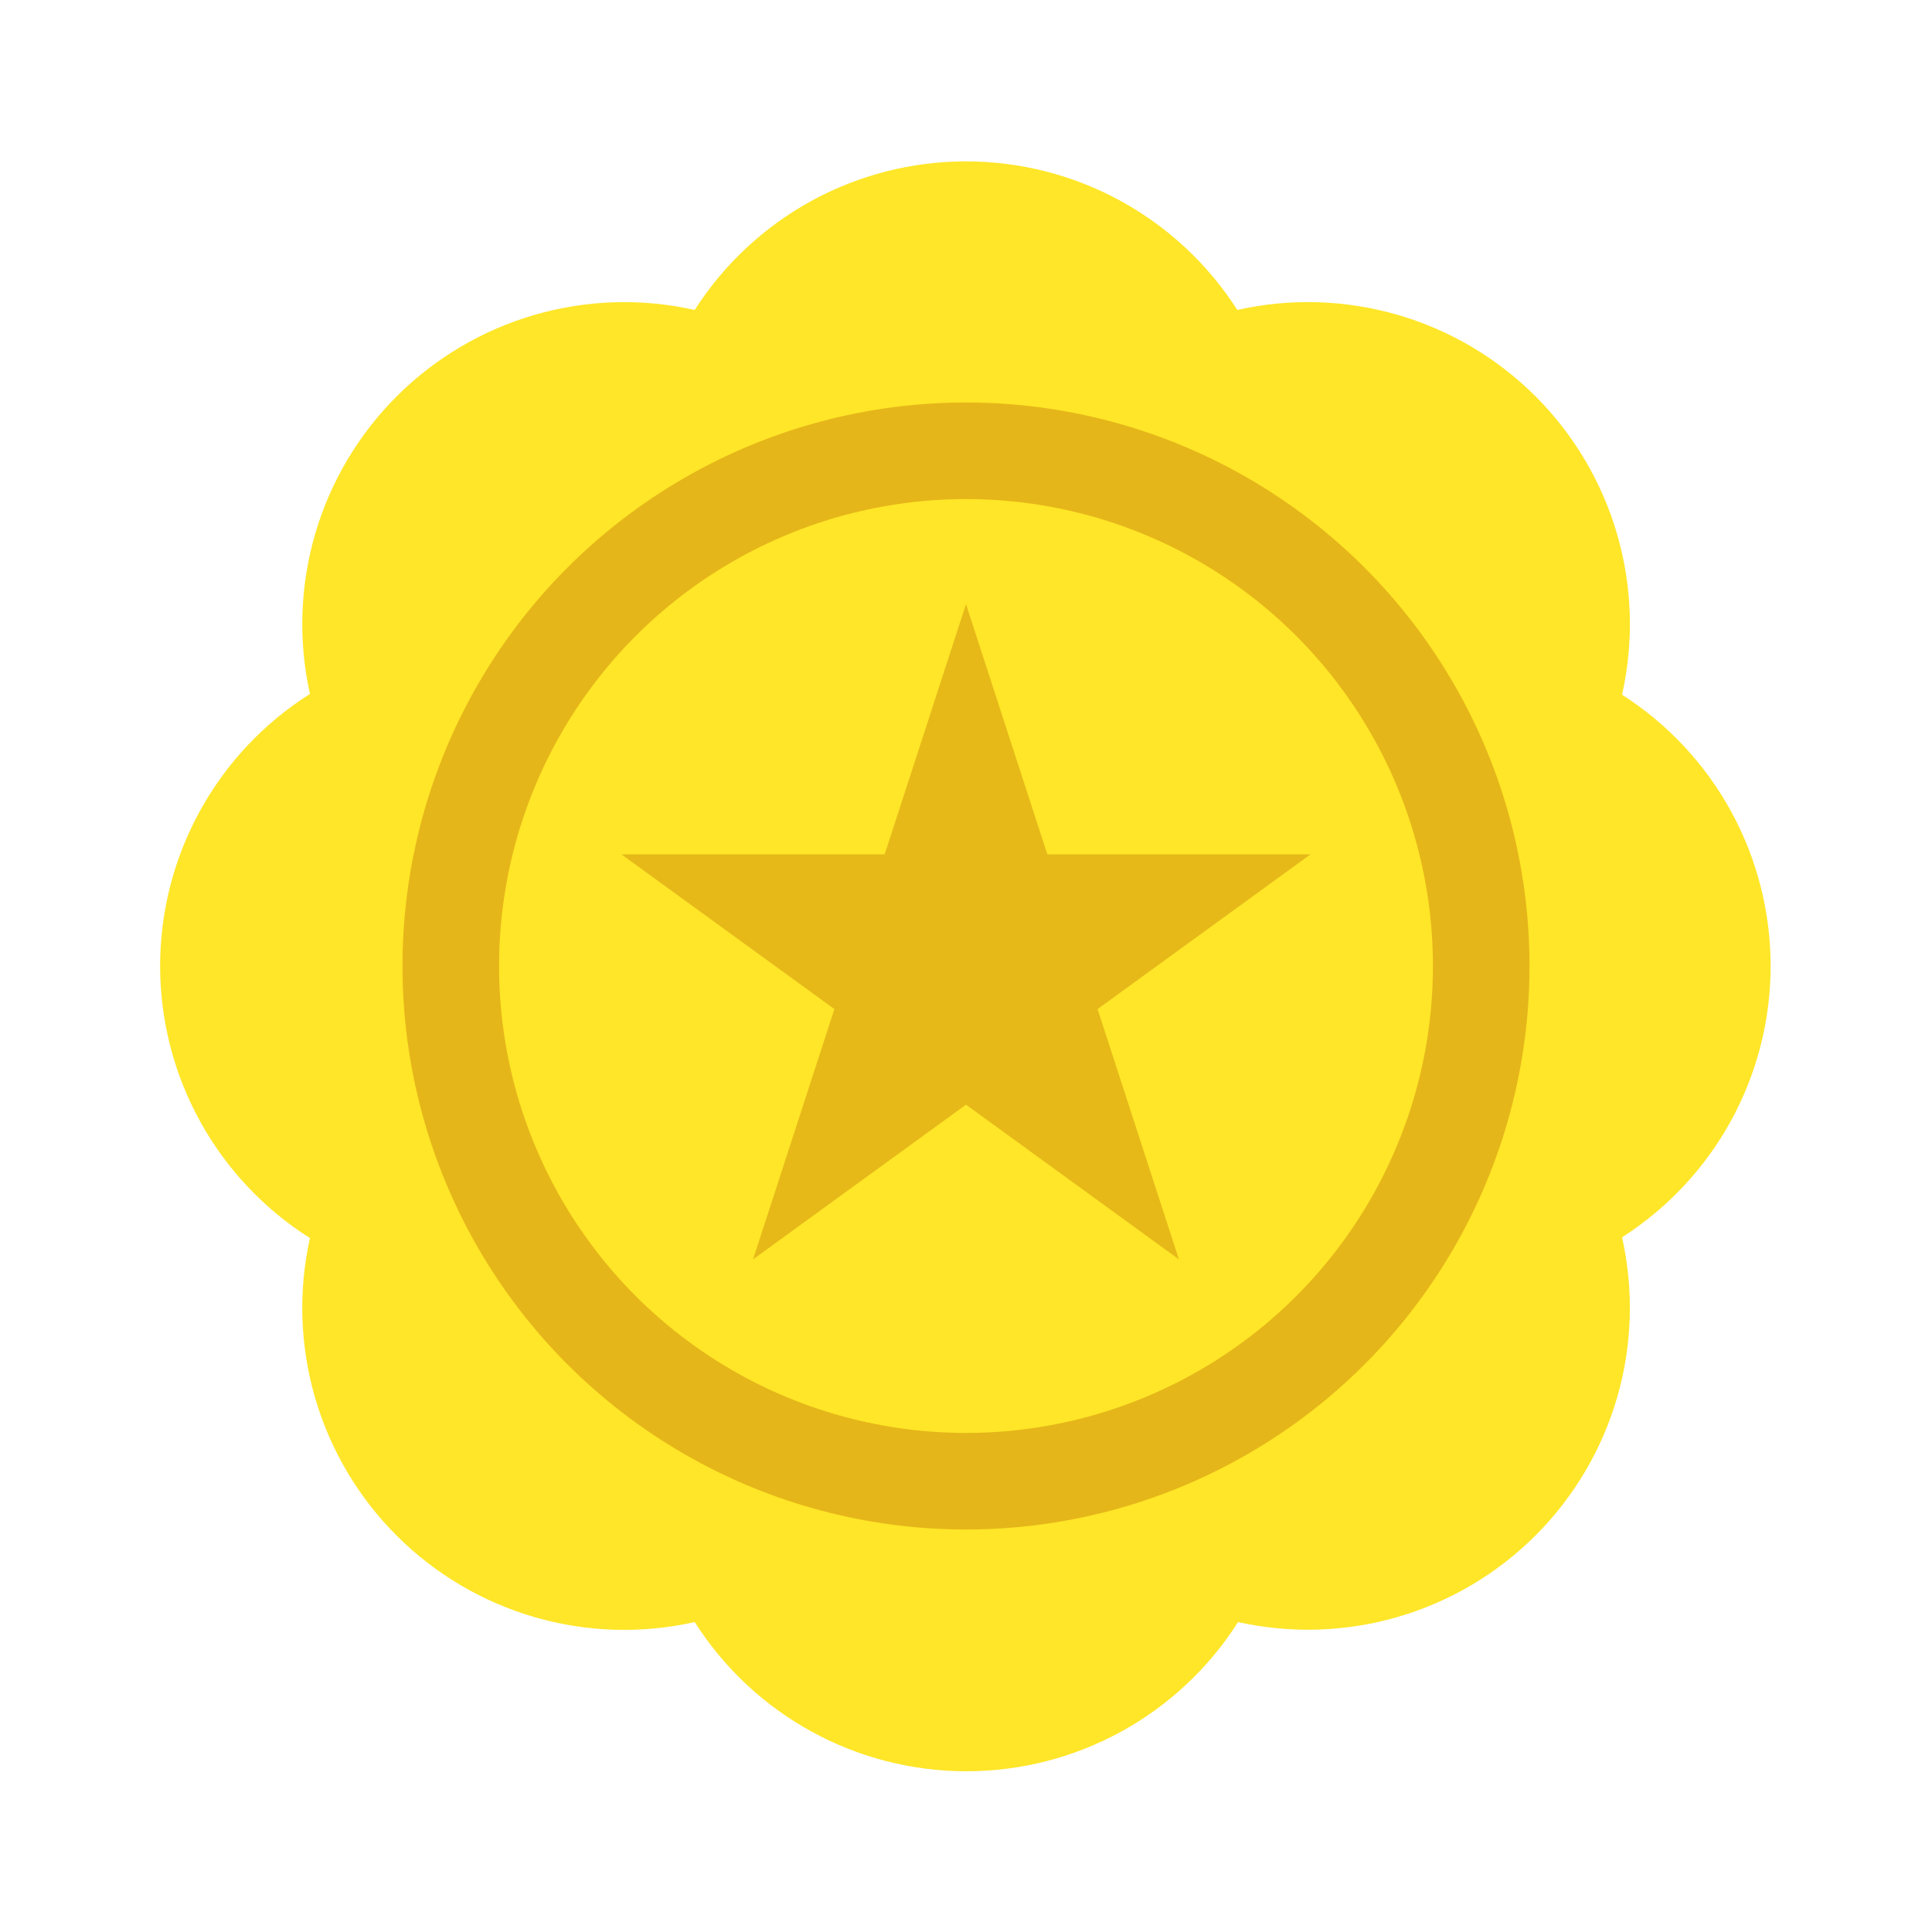<svg width="40" height="40" viewBox="0 0 40 40" fill="none" xmlns="http://www.w3.org/2000/svg">
<path d="M6.417 14.367C6.173 13.271 6.211 12.131 6.525 11.054C6.84 9.976 7.421 8.996 8.216 8.203C9.01 7.41 9.992 6.831 11.07 6.518C12.149 6.206 13.288 6.171 14.383 6.417C14.986 5.474 15.817 4.698 16.798 4.16C17.78 3.623 18.881 3.341 20 3.341C21.119 3.341 22.22 3.623 23.202 4.16C24.183 4.698 25.014 5.474 25.617 6.417C26.714 6.17 27.855 6.205 28.935 6.518C30.015 6.831 30.998 7.412 31.793 8.207C32.588 9.002 33.169 9.985 33.482 11.065C33.795 12.145 33.83 13.286 33.583 14.383C34.526 14.986 35.302 15.817 35.84 16.798C36.377 17.78 36.659 18.881 36.659 20C36.659 21.119 36.377 22.22 35.84 23.202C35.302 24.183 34.526 25.014 33.583 25.617C33.829 26.712 33.794 27.852 33.482 28.93C33.169 30.008 32.59 30.99 31.797 31.784C31.004 32.579 30.024 33.16 28.946 33.475C27.869 33.789 26.729 33.827 25.633 33.583C25.031 34.53 24.2 35.309 23.217 35.849C22.234 36.389 21.13 36.672 20.008 36.672C18.887 36.672 17.783 36.389 16.8 35.849C15.816 35.309 14.985 34.53 14.383 33.583C13.288 33.829 12.149 33.794 11.07 33.482C9.992 33.169 9.01 32.59 8.216 31.797C7.421 31.004 6.84 30.024 6.525 28.946C6.211 27.869 6.173 26.729 6.417 25.633C5.467 25.032 4.684 24.2 4.142 23.215C3.599 22.23 3.315 21.124 3.315 20C3.315 18.876 3.599 17.77 4.142 16.785C4.684 15.8 5.467 14.968 6.417 14.367Z" fill="#FFE628"/>
<circle cx="20" cy="20" r="10.667" stroke="#E5B619" stroke-width="2"/>
<path d="M20 12.507L21.684 17.689H27.133L22.724 20.892L24.408 26.074L20 22.871L15.591 26.074L17.275 20.892L12.867 17.689H18.316L20 12.507Z" fill="#E6B919"/>
</svg>
